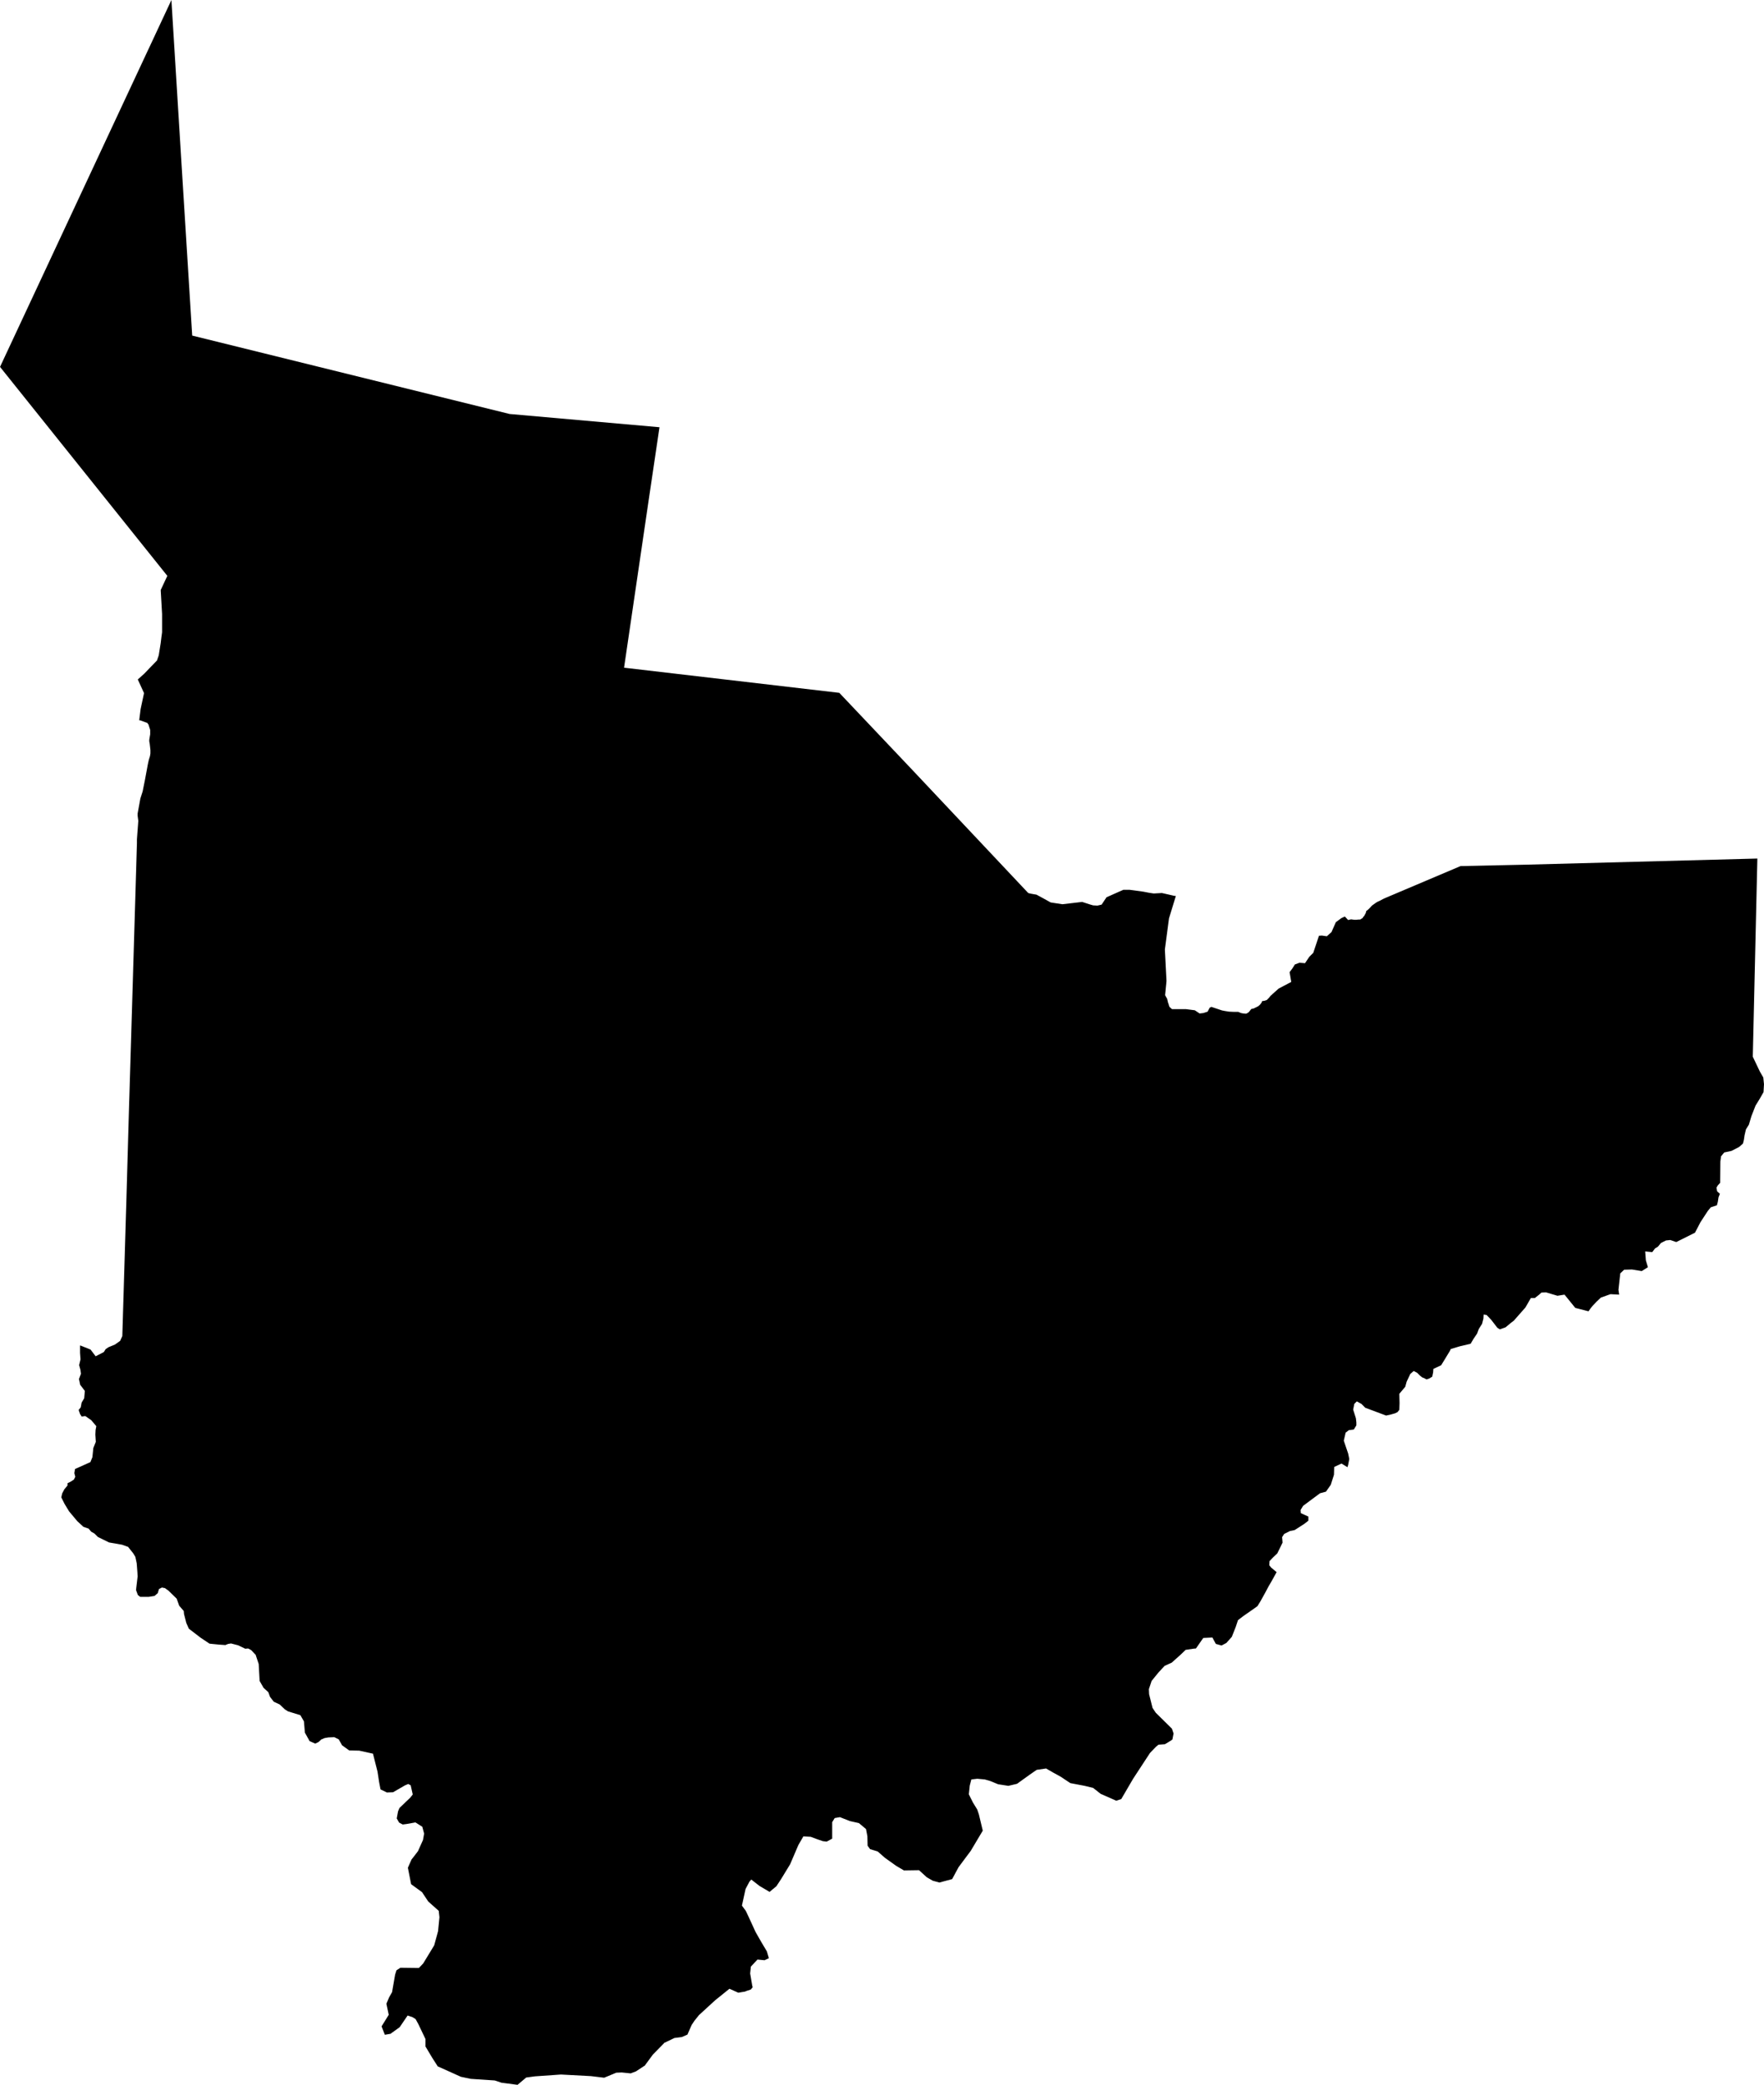 <?xml version="1.0" encoding="UTF-8" standalone="no"?>
<!-- Generator: Adobe Illustrator 16.0.0, SVG Export Plug-In . SVG Version: 6.00 Build 0)  -->

<svg
   xmlns:dc="http://purl.org/dc/elements/1.1/"
   xmlns:cc="http://creativecommons.org/ns#"
   xmlns:rdf="http://www.w3.org/1999/02/22-rdf-syntax-ns#"
   xmlns:svg="http://www.w3.org/2000/svg"
   xmlns="http://www.w3.org/2000/svg"
   xmlns:sodipodi="http://sodipodi.sourceforge.net/DTD/sodipodi-0.dtd"
   xmlns:inkscape="http://www.inkscape.org/namespaces/inkscape"
   version="1.1"
   id="SvgMunicipio"
   x="0px"
   y="0px"
   width="846.361px"
   height="999.956px"
   viewBox="64.715 117.965 846.361 999.956"
   enable-background="new 64.715 117.965 846.361 999.956"
   xml:space="preserve"
   inkscape:version="0.91 r13725"
   sodipodi:docname="MUN_ID0907.svg"><defs
     id="defs8" /><sodipodi:namedview
     pagecolor="#ffffff"
     bordercolor="#666666"
     borderopacity="1"
     objecttolerance="10"
     gridtolerance="10"
     guidetolerance="10"
     inkscape:pageopacity="0"
     inkscape:pageshadow="2"
     inkscape:window-width="682"
     inkscape:window-height="480"
     id="namedview6"
     showgrid="false"
     inkscape:zoom="0.23601039"
     inkscape:cx="423.18051"
     inkscape:cy="499.978"
     inkscape:window-x="0"
     inkscape:window-y="0"
     inkscape:window-maximized="0"
     inkscape:current-layer="svg" /><g
     id="g3"><path
       id="MUN_0907"
       d="m 574.505,551.67 0,0 9.429,-1.097 0,0 3.727,1.206 0,0 1.535,0.438 0,0 2.083,0.11 0,0 1.864,-0.438 0.109,0 2.412,-3.618 0.109,0 7.894,-3.509 0,0 3.069,0 0,0 6.469,0.878 0,0 2.851,0.548 0,0 2.192,0.329 0,0 3.947,-0.22 0,0 4.823,1.097 0.877,0.219 0.987,0.11 -3.289,10.743 -1.974,14.91 0.768,15.02 -0.11,1.315 -0.548,5.592 0.987,1.754 0,0 0.438,1.864 0,0 0.328,0.877 0.11,0.548 0,0 0.219,0.438 0,0.109 1.206,1.097 0,0 6.688,0 0,0 4.275,0.548 0,0 2.303,1.535 0,0 1.863,-0.22 0,0 1.974,-0.657 0,0 0.987,-1.864 0,0 0.657,-0.328 0.109,-0.11 5.263,1.755 0.109,0 1.097,0.219 0,0 2.083,0.329 0,0 2.302,0.109 0,0 2.084,0 0,0 1.315,0.548 0,0 1.096,0.22 0,0 1.206,0.109 0,0 0.438,-0.109 0,0 0.768,-0.438 0,0 0.548,-0.548 0,0 0.658,-0.877 0,0 0.329,-0.329 0.109,0 0.986,-0.22 0,0 0.878,-0.438 1.315,-0.657 0,0 0.986,-0.878 0,-0.109 0.548,-0.657 0,0 0.22,-0.658 0.109,-0.109 1.315,-0.22 0,0 1.097,-0.438 0,-0.109 0.877,-0.877 0,0 0.877,-1.097 0.109,0 0.658,-0.657 0,0 2.96,-2.632 0,0 6.03,-3.179 0,-0.11 -0.768,-4.494 0,-0.11 1.315,-1.754 0,0 1.097,-1.754 0,-0.109 2.302,-0.877 0,0 2.741,0.219 0,-0.109 1.973,-2.96 0,0 1.974,-1.974 0,-0.109 2.631,-7.894 0,-0.11 1.426,-0.109 0,0 2.302,0.329 0.11,0 2.302,-2.083 0,-0.109 1.974,-4.495 0.109,-0.109 2.521,-1.864 0,0 1.645,-0.768 0.109,0 1.426,1.535 0.109,0.109 1.426,-0.329 0,0 1.534,0.22 0.11,0 0.877,0 0,0 0.877,-0.109 0,0 0,0 0.657,0 0.11,0 0.657,-0.22 0,-0.109 0.658,-0.329 0,0 0.219,-0.438 0,0 0.768,-0.877 0,-0.109 0.548,-0.987 0,0 0.22,-0.877 0,-0.109 1.097,-0.877 0,0 0.877,-0.877 0,0 0.768,-0.877 0,0 1.534,-1.097 0,0 0.987,-0.658 0,0 1.206,-0.548 0,0 2.083,-1.097 36.727,-15.567 30.807,-0.658 111.605,-2.96 -2.192,95.052 3.398,7.126 1.645,2.851 0.329,3.179 -0.22,3.838 -1.754,3.069 -2.083,3.398 -1.974,5.043 -1.206,4.057 -1.425,2.303 -0.658,2.85 -0.328,2.193 -0.438,1.754 -1.864,1.645 -3.618,1.863 -3.505,0.76 -1.535,1.864 -0.329,2.521 -0.109,8.771 0,1.425 -1.097,1.206 -0.657,1.097 0.329,1.754 1.315,1.206 -0.658,1.645 -0.329,2.192 -0.438,1.645 -2.96,0.986 -1.425,1.755 -3.509,5.372 -2.631,5.043 -8.989,4.494 -2.851,-0.986 -2.083,0.22 -2.412,1.206 -1.425,1.754 -1.426,0.877 -1.315,1.754 -3.398,-0.329 0.329,4.276 0.986,3.288 -2.96,1.864 -4.715,-0.768 -3.728,0.109 -1.863,1.755 -0.877,7.894 0.329,2.302 -4.166,-0.219 -4.604,1.645 -2.083,1.973 -1.864,1.974 -0.986,1.206 -0.987,1.425 -6.358,-1.645 -5.152,-6.358 -3.398,0.548 -5.482,-1.645 -2.192,0.11 -1.097,0.986 -2.083,1.645 -1.863,0 -0.109,0.109 -2.521,4.386 -5.592,6.358 -1.315,0.986 -2.631,2.193 -2.741,0.986 -1.206,-0.768 -2.96,-3.837 -2.192,-2.302 -1.426,-0.22 -0.109,1.974 -0.657,2.521 -1.535,2.412 -0.877,2.302 -1.645,2.412 -1.426,2.412 -5.152,1.206 -4.386,1.315 -0.328,0.768 -2.521,4.166 -1.755,2.85 -3.728,1.755 -0.109,1.645 -0.438,2.083 -1.425,0.877 -1.315,0.438 -0.987,-0.548 -1.096,-0.439 -1.097,-0.877 -1.315,-1.315 -1.645,-0.877 -1.645,1.426 -1.754,3.727 -0.658,2.412 -2.851,3.398 0.11,4.495 -0.11,3.18 -0.877,1.097 -1.097,0.548 -2.302,0.657 -2.083,0.438 -4.386,-1.644 -5.591,-2.084 -1.863,-1.863 -2.193,-1.206 -1.206,1.206 -0.548,2.741 1.315,4.166 0.22,1.973 0,1.426 -1.206,1.974 -2.412,0.328 -1.535,1.206 -0.877,3.837 2.083,6.14 0.549,2.632 -0.549,2.85 -0.329,1.097 -2.85,-1.754 -3.509,1.645 -0.109,3.728 -1.535,4.823 -2.302,3.289 -2.851,0.768 -8.113,6.03 -1.206,1.973 0.11,1.535 3.617,1.645 0,1.974 -1.973,1.534 -4.604,2.96 -2.193,0.439 -2.851,1.425 -0.986,1.535 0.109,1.206 0.11,1.425 -2.522,5.152 -2.192,2.083 -1.534,1.645 -0.11,1.974 0.877,1.097 2.632,2.192 -2.303,4.166 -1.535,2.631 -1.754,3.289 -2.192,3.947 -1.425,2.302 -2.632,1.864 -3.946,2.74 -2.741,2.083 -1.096,3.289 -1.864,4.714 -2.631,2.961 -2.303,1.206 -2.74,-0.768 -1.645,-3.07 -4.386,0.22 -3.508,5.043 -1.206,0.109 -3.728,0.549 -2.521,2.411 -4.166,3.728 -3.398,1.535 -2.96,3.18 -3.289,4.056 -1.316,3.947 0.11,2.412 1.645,6.577 1.534,2.303 7.784,7.674 0.768,2.303 -0.548,2.851 -0.549,0.438 -3.069,1.863 -3.069,0.22 -1.206,0.986 -2.851,2.96 -8.113,12.389 -5.7,9.758 -2.412,0.767 -7.455,-3.288 -3.618,-2.851 -4.057,-0.987 -6.906,-1.315 -4.604,-3.069 -3.398,-1.864 -3.618,-2.083 -4.495,0.658 -3.18,2.192 -6.249,4.495 -4.166,0.986 -4.933,-0.768 -3.728,-1.534 -2.632,-0.768 -3.617,-0.329 -2.851,0.329 -0.768,2.96 -0.438,4.166 1.974,3.947 2.083,3.398 0.767,2.302 1.864,7.784 -5.811,9.757 -2.631,3.509 -3.18,4.275 -3.069,5.701 -6.14,1.645 -3.18,-0.877 -2.851,-1.645 -3.728,-3.398 -7.235,0.109 -3.728,-2.193 -5.372,-3.837 -3.508,-3.069 -3.618,-1.097 -1.206,-1.645 -0.109,-4.604 -0.658,-3.398 -3.398,-2.851 -4.385,-0.986 -4.715,-1.864 -2.521,0.438 -1.206,1.974 0,7.894 -2.631,1.426 -1.864,-0.22 -2.85,-0.986 -2.961,-1.097 -3.508,-0.22 -2.412,4.167 -3.946,9.209 -4.275,7.017 -2.303,3.508 -3.289,2.741 -4.823,-2.851 -3.947,-3.07 -0.877,0.987 -1.864,3.508 -1.754,8.003 1.864,2.521 1.645,3.509 3.069,6.688 2.631,4.604 2.741,4.604 0.986,3.289 -2.083,0.986 -3.398,-0.328 -3.18,3.398 -0.328,3.289 0.986,5.811 0.22,0.767 -0.878,1.097 -2.302,0.768 -0.438,0.219 0,0 -3.289,0.549 0,0 -4.166,-1.864 -0.109,0 -6.798,5.481 0,0 -7.783,7.127 0,0 -2.193,2.74 0,0 -1.315,1.974 0,0 -1.974,4.495 0,0.109 -2.74,1.206 0,0 -3.398,0.438 -0.11,0 -5.043,2.412 0,0.109 -5.372,5.481 0,0 -3.946,5.372 -0.109,0 -4.166,2.741 -0.11,0 -2.302,0.877 0,0 -4.275,-0.438 0,0 -2.632,0.109 0,0 -5.811,2.412 0,0 -6.358,-0.768 0,0 -14.361,-0.768 0,0 -12.499,0.877 0,0 -4.056,0.548 -0.11,0 -4.166,3.509 -0.109,0 -7.564,-0.986 0,0 -3.289,-1.097 0,0 -11.511,-0.768 0,0 -4.715,-0.986 0,0 -5.591,-2.521 0,0 -5.372,-2.412 -0.109,0 -2.741,-4.275 0,0 -3.069,-5.153 -0.109,-0.109 0,-3.618 0,0 -3.399,-7.126 0,0 -1.315,-2.412 -0.109,-0.109 -1.645,-0.986 -0.109,0 -1.974,-0.658 -0.109,0.109 -3.728,5.481 0,0 -4.276,3.07 0,0.109 -0.219,0 -2.521,0.438 -0.109,0 -1.535,-3.946 0,-0.11 3.398,-5.481 0,-0.109 -1.097,-5.152 0,-0.11 1.316,-3.069 0,0 1.425,-2.521 0,-0.109 1.425,-8.223 0,0 0.658,-2.083 0,0 1.864,-1.206 0.109,0 8.771,0.109 0,0 2.083,-2.192 0,0 5.263,-8.661 0,0 1.863,-6.797 0,0 0.658,-6.688 0,0 -0.329,-2.96 0,-0.11 -5.043,-4.494 0,0 -2.851,-4.276 0,-0.109 -5.263,-3.837 -0.109,-0.109 -1.535,-7.784 0,-0.109 1.754,-3.947 0,0 0.878,-1.097 0,0 2.192,-2.85 0,0 2.412,-5.372 0,0 0.548,-3.07 0,0 -0.877,-3.289 0,0 -3.289,-2.083 0,0 -4.275,0.768 0,0 -1.755,0.22 -0.109,0 -1.645,-0.877 -0.109,-0.11 -0.986,-1.754 -0.11,-0.109 0.658,-3.508 0,0 0.658,-1.535 0,0 3.069,-2.96 0,0 2.083,-1.974 0,0 1.206,-1.535 0,-0.109 -0.987,-4.386 -0.109,0 -0.438,-0.219 -0.548,-0.329 -0.109,0 -1.535,0.658 0,0 -5.701,3.289 0,0 -3.069,0.109 -0.11,-0.109 -2.74,-1.316 -0.109,-0.109 -0.658,-3.398 0,0 -0.768,-5.043 0,0 -2.192,-8.661 -0.109,0 -6.469,-1.425 0,0 -4.714,-0.11 -0.109,0 -3.509,-2.521 0,-0.109 -1.425,-2.521 0,-0.109 -2.193,-1.097 0,0 -2.74,0.109 -0.109,0 -1.864,0.329 0,0 -1.754,0.768 0,0.109 -1.097,0.987 0,0 -1.534,0.768 -0.11,0 -2.74,-1.206 0,-0.11 -2.193,-3.946 0,-0.109 -0.438,-5.153 0,-0.109 -1.645,-2.851 0,-0.109 -6.029,-1.864 0,0 -1.535,-0.986 0,0 -2.412,-2.303 0,0 -2.85,-1.315 0,0 -1.864,-2.411 0,-0.11 -0.768,-2.083 0,0 -2.412,-2.192 0,-0.109 -1.754,-3.07 0,-0.109 -0.438,-7.894 0,-0.109 -1.534,-4.604 -0.11,0 -1.973,-2.083 0,0 -1.426,-0.768 -0.109,0 -1.315,0.109 0,0 -3.399,-1.645 0,0 -3.398,-0.877 0,0 -1.425,0.22 0,0 -1.097,0.438 -0.109,0.109 -3.18,-0.22 0,0 -4.385,-0.438 -0.109,0 -4.276,-2.85 0,0 -5.591,-4.276 -0.109,-0.109 -1.206,-2.741 0,0 -1.097,-4.275 0,0 -0.109,-1.315 0,-0.109 -2.083,-2.412 -0.109,-0.109 -1.206,-3.399 0,0 -4.057,-3.946 0,0 -1.426,-0.986 0,-0.11 -1.754,-0.328 0,0.109 -1.096,0.548 -0.11,0 -0.328,0.987 0,0 -0.329,1.096 0,0 -1.535,1.315 0,0 -2.741,0.438 0,0 -4.166,0 -0.109,-0.109 -0.986,-0.768 0,0 -0.877,-2.412 0,0 0.768,-6.468 0,0 -0.11,-2.083 0,0 -0.328,-4.275 0,0 -0.658,-3.07 0,0 -0.986,-1.645 0,0 -2.521,-3.179 -0.11,0 -2.74,-0.987 0,0 -6.249,-1.096 0,0 -5.372,-2.632 0,0 -1.645,-1.645 0,0 -1.535,-0.877 -0.109,-0.109 -1.206,-1.425 -0.109,0 -2.521,-0.877 0,-0.11 -2.741,-2.521 0,0 -3.946,-4.714 0,0 -2.193,-3.618 0,0 -1.534,-3.069 0,-0.109 0.438,-1.864 0,0 0.877,-1.645 0,-0.109 1.645,-1.974 0,-0.109 0,-0.987 1.534,-0.767 0,0 1.535,-0.987 0,0 0.658,-1.315 0,-0.109 -0.438,-1.645 0,-0.109 0.328,-1.864 0.11,-0.109 1.534,-0.658 0,0 5.592,-2.521 0.109,0 0.986,-2.412 0,0 0.438,-4.275 0,-0.109 1.206,-2.96 0,0 -0.219,-3.509 0,0 0.109,-2.192 0,0 0.329,-1.754 0,-0.109 -2.412,-2.851 0,0 -2.851,-1.974 0,0 -1.645,0.22 -0.109,0 -0.768,-1.206 0,0 -0.657,-1.864 0,-0.109 0.986,-1.206 0,0 0.438,-2.303 0,0 1.097,-1.863 0.109,-0.109 0.329,-3.509 0,-0.109 -2.083,-2.741 -0.11,0 -0.657,-3.069 0.109,-0.109 0.877,-2.303 0,0 -0.219,-1.645 0,-0.109 -0.658,-2.412 0,0 0.658,-2.74 0,0 -0.22,-3.07 0,0 0,-3.508 0.109,-0.109 4.934,1.973 0,0 2.412,3.18 0.109,0 3.838,-1.974 0,0 0.986,-1.534 0.109,0 1.097,-0.768 0,0 3.179,-1.315 0,0 2.303,-1.645 0.109,0 1.097,-2.412 1.974,-65.89 1.315,-46.155 0.109,-3.398 1.535,-51.088 2.083,-69.946 0,-1.754 0.657,-8.88 0,0 -0.328,-2.521 0,0 0,-0.987 0,0 1.315,-7.235 0,0 1.096,-3.398 0,0 1.097,-5.481 0,0 1.425,-7.675 0.438,-1.973 0,0 0.549,-1.755 0,0 0.219,-1.315 0,0 0,-1.645 0,0 -0.328,-2.96 0,0 -0.22,-1.206 0,0 0,-0.768 0,0 0.438,-2.631 0,-0.109 0,-1.974 0,0 -0.877,-2.741 -0.109,0 -0.438,-0.657 -0.11,0 -3.289,-1.206 0,0 -0.438,0 0,-0.109 0.658,-5.263 0,0 1.645,-7.674 0,0 -2.96,-6.469 0,-0.109 3.069,-2.741 0,0 2.521,-2.631 3.398,-3.509 0.11,0 0.877,-2.521 0,0 0.109,-0.548 0,0 0.877,-5.481 0,0 0.329,-2.741 0,0 0.329,-2.411 0,0 0,-1.535 0,0 0,-7.236 0,0 -0.658,-11.511 0,0 3.18,-6.797 -80.27,-100.23 82.225,-175.959 4.714,76.414 5.263,84.526 152.278,37.604 71.919,6.358 -5.152,34.753 -11.842,80.58 103.273,12.06 35.631,37.604 55.035,58.434 1.426,0.329 2.521,0.438 0,0 3.837,2.083 0,0 2.96,1.645 0,0 5.702,0.877 z"
       inkscape:connector-curvature="0"
       class="DEP_09 ZON_03" /></g></svg>